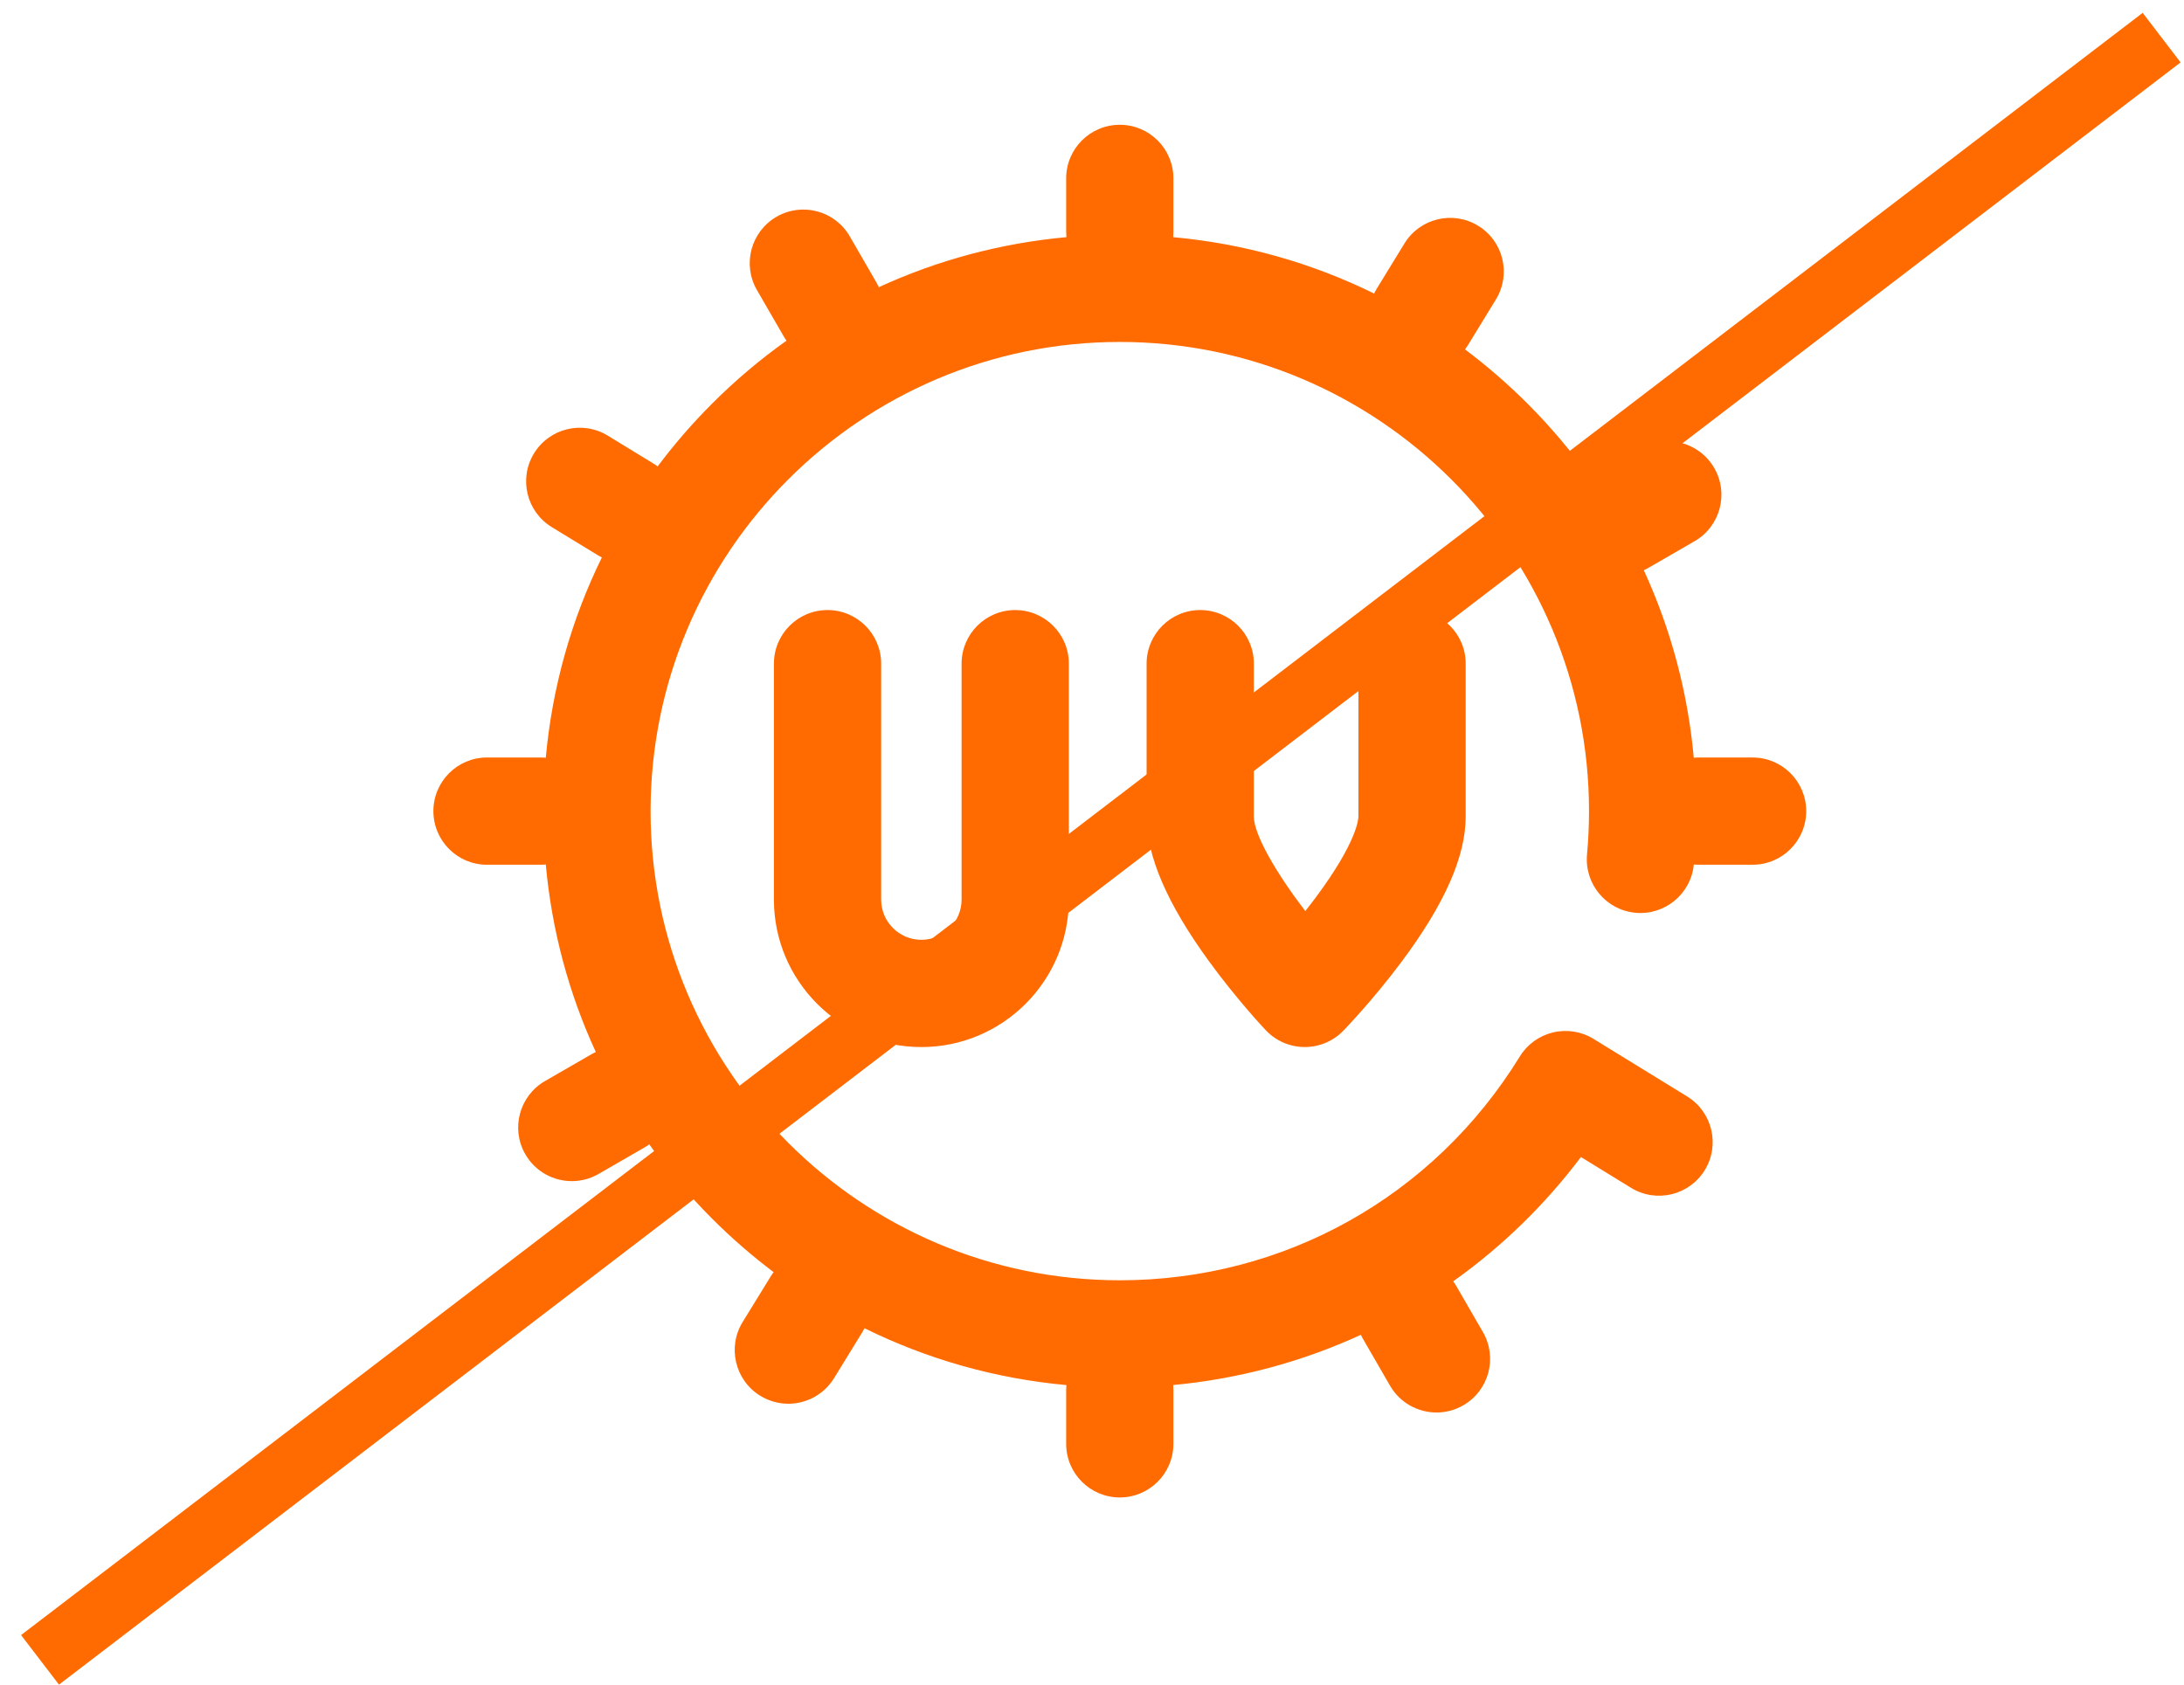 <svg width="70" height="54" viewBox="0 0 70 54" fill="none" xmlns="http://www.w3.org/2000/svg">
<path d="M57.891 26C57.891 26.949 57.121 27.719 56.172 27.719H54.453C54.398 27.719 54.343 27.716 54.289 27.71C54.199 28.652 53.364 29.344 52.422 29.259C51.476 29.172 50.78 28.336 50.866 27.39C50.908 26.931 50.93 26.463 50.93 26C50.93 17.707 44.183 10.961 35.891 10.961C27.598 10.961 20.852 17.707 20.852 26C20.852 34.293 27.598 41.039 35.891 41.039C41.157 41.039 45.95 38.357 48.712 33.865C48.95 33.477 49.334 33.2 49.777 33.094C50.221 32.988 50.688 33.063 51.076 33.302L54.075 35.146C54.884 35.643 55.136 36.702 54.639 37.51C54.142 38.319 53.083 38.571 52.275 38.074L50.671 37.088C49.521 38.617 48.138 39.963 46.579 41.071C46.611 41.116 46.641 41.162 46.669 41.21L47.529 42.698C48.004 43.52 47.723 44.571 46.901 45.046C46.63 45.203 46.334 45.277 46.043 45.277C45.449 45.277 44.872 44.969 44.553 44.419L43.693 42.931C43.665 42.883 43.641 42.834 43.619 42.786C41.723 43.658 39.685 44.203 37.601 44.397C37.606 44.451 37.609 44.507 37.609 44.562V46.281C37.609 47.23 36.84 48 35.891 48C34.941 48 34.172 47.23 34.172 46.281V44.562C34.172 44.507 34.175 44.452 34.18 44.398C31.907 44.191 29.72 43.571 27.707 42.575C27.684 42.621 27.66 42.668 27.632 42.713L26.732 44.177C26.407 44.705 25.843 44.996 25.266 44.996C24.959 44.996 24.648 44.913 24.367 44.741C23.559 44.243 23.306 43.185 23.803 42.376L24.704 40.912C24.732 40.865 24.764 40.821 24.796 40.778C24.106 40.258 23.447 39.687 22.826 39.065C22.081 38.321 21.409 37.523 20.811 36.683C20.767 36.714 20.722 36.743 20.675 36.771L19.186 37.63C18.916 37.786 18.62 37.861 18.329 37.861C17.735 37.861 17.157 37.553 16.838 37.001C16.364 36.179 16.645 35.128 17.468 34.653L18.956 33.794C19.002 33.767 19.049 33.744 19.096 33.722C18.228 31.838 17.684 29.812 17.493 27.71C17.439 27.716 17.384 27.719 17.328 27.719H15.609C14.66 27.719 13.891 26.949 13.891 26C13.891 25.051 14.66 24.281 15.609 24.281H17.328C17.384 24.281 17.439 24.285 17.493 24.29C17.698 22.035 18.31 19.866 19.291 17.867C19.244 17.845 19.198 17.82 19.153 17.792L17.686 16.897C16.876 16.402 16.62 15.344 17.115 14.534C17.61 13.724 18.668 13.468 19.478 13.963L20.944 14.859C20.991 14.887 21.036 14.918 21.079 14.95C21.608 14.244 22.191 13.57 22.826 12.935C23.57 12.191 24.367 11.518 25.208 10.92C25.177 10.877 25.147 10.832 25.12 10.784L24.26 9.296C23.786 8.474 24.067 7.423 24.889 6.948C25.711 6.473 26.763 6.755 27.237 7.577L28.097 9.066C28.123 9.111 28.146 9.158 28.168 9.205C30.052 8.338 32.079 7.794 34.18 7.602C34.175 7.548 34.172 7.493 34.172 7.438V5.719C34.172 4.769 34.941 4 35.891 4C36.84 4 37.609 4.769 37.609 5.719V7.438C37.609 7.493 37.606 7.548 37.601 7.602C39.862 7.808 42.038 8.423 44.041 9.409C44.064 9.363 44.089 9.316 44.116 9.271L45.014 7.805C45.509 6.996 46.568 6.741 47.377 7.237C48.187 7.732 48.441 8.79 47.945 9.6L47.048 11.066C47.019 11.113 46.988 11.157 46.956 11.2C47.656 11.726 48.325 12.305 48.956 12.935C49.7 13.68 50.373 14.477 50.971 15.318C51.015 15.287 51.06 15.258 51.107 15.23L52.595 14.371C53.417 13.896 54.468 14.178 54.943 15C55.418 15.822 55.136 16.873 54.314 17.348L52.826 18.207C52.78 18.234 52.733 18.257 52.686 18.279C53.553 20.162 54.097 22.189 54.288 24.29C54.343 24.284 54.398 24.281 54.453 24.281H56.172C57.121 24.281 57.891 25.051 57.891 26ZM26.523 19.555C25.574 19.555 24.805 20.324 24.805 21.273V28.836C24.805 31.442 26.925 33.563 29.531 33.563C32.138 33.563 34.258 31.442 34.258 28.836V21.273C34.258 20.324 33.488 19.555 32.539 19.555C31.59 19.555 30.82 20.324 30.82 21.273V28.836C30.82 29.547 30.242 30.125 29.531 30.125C28.82 30.125 28.242 29.547 28.242 28.836V21.273C28.242 20.324 27.473 19.555 26.523 19.555ZM38.469 19.555C37.52 19.555 36.75 20.324 36.75 21.273V26.172C36.75 27.447 37.406 28.967 38.755 30.82C39.648 32.047 40.535 32.987 40.573 33.026C40.895 33.366 41.341 33.56 41.809 33.562H41.82C42.284 33.562 42.729 33.375 43.053 33.042C43.091 33.002 44.001 32.063 44.916 30.837C46.303 28.98 46.977 27.454 46.977 26.172V21.273C46.977 20.324 46.207 19.555 45.258 19.555C44.309 19.555 43.539 20.324 43.539 21.273V26.172C43.539 26.249 43.501 26.979 42.183 28.752C42.067 28.908 41.95 29.06 41.836 29.204C40.926 28.014 40.188 26.765 40.188 26.172V21.273C40.188 20.324 39.418 19.555 38.469 19.555Z" fill="#FF6B00"/>
<line x1="1.283" y1="53.206" x2="69.283" y2="1.206" stroke="#FF6B00" stroke-width="2" stroke-linejoin="round"/>
</svg>
